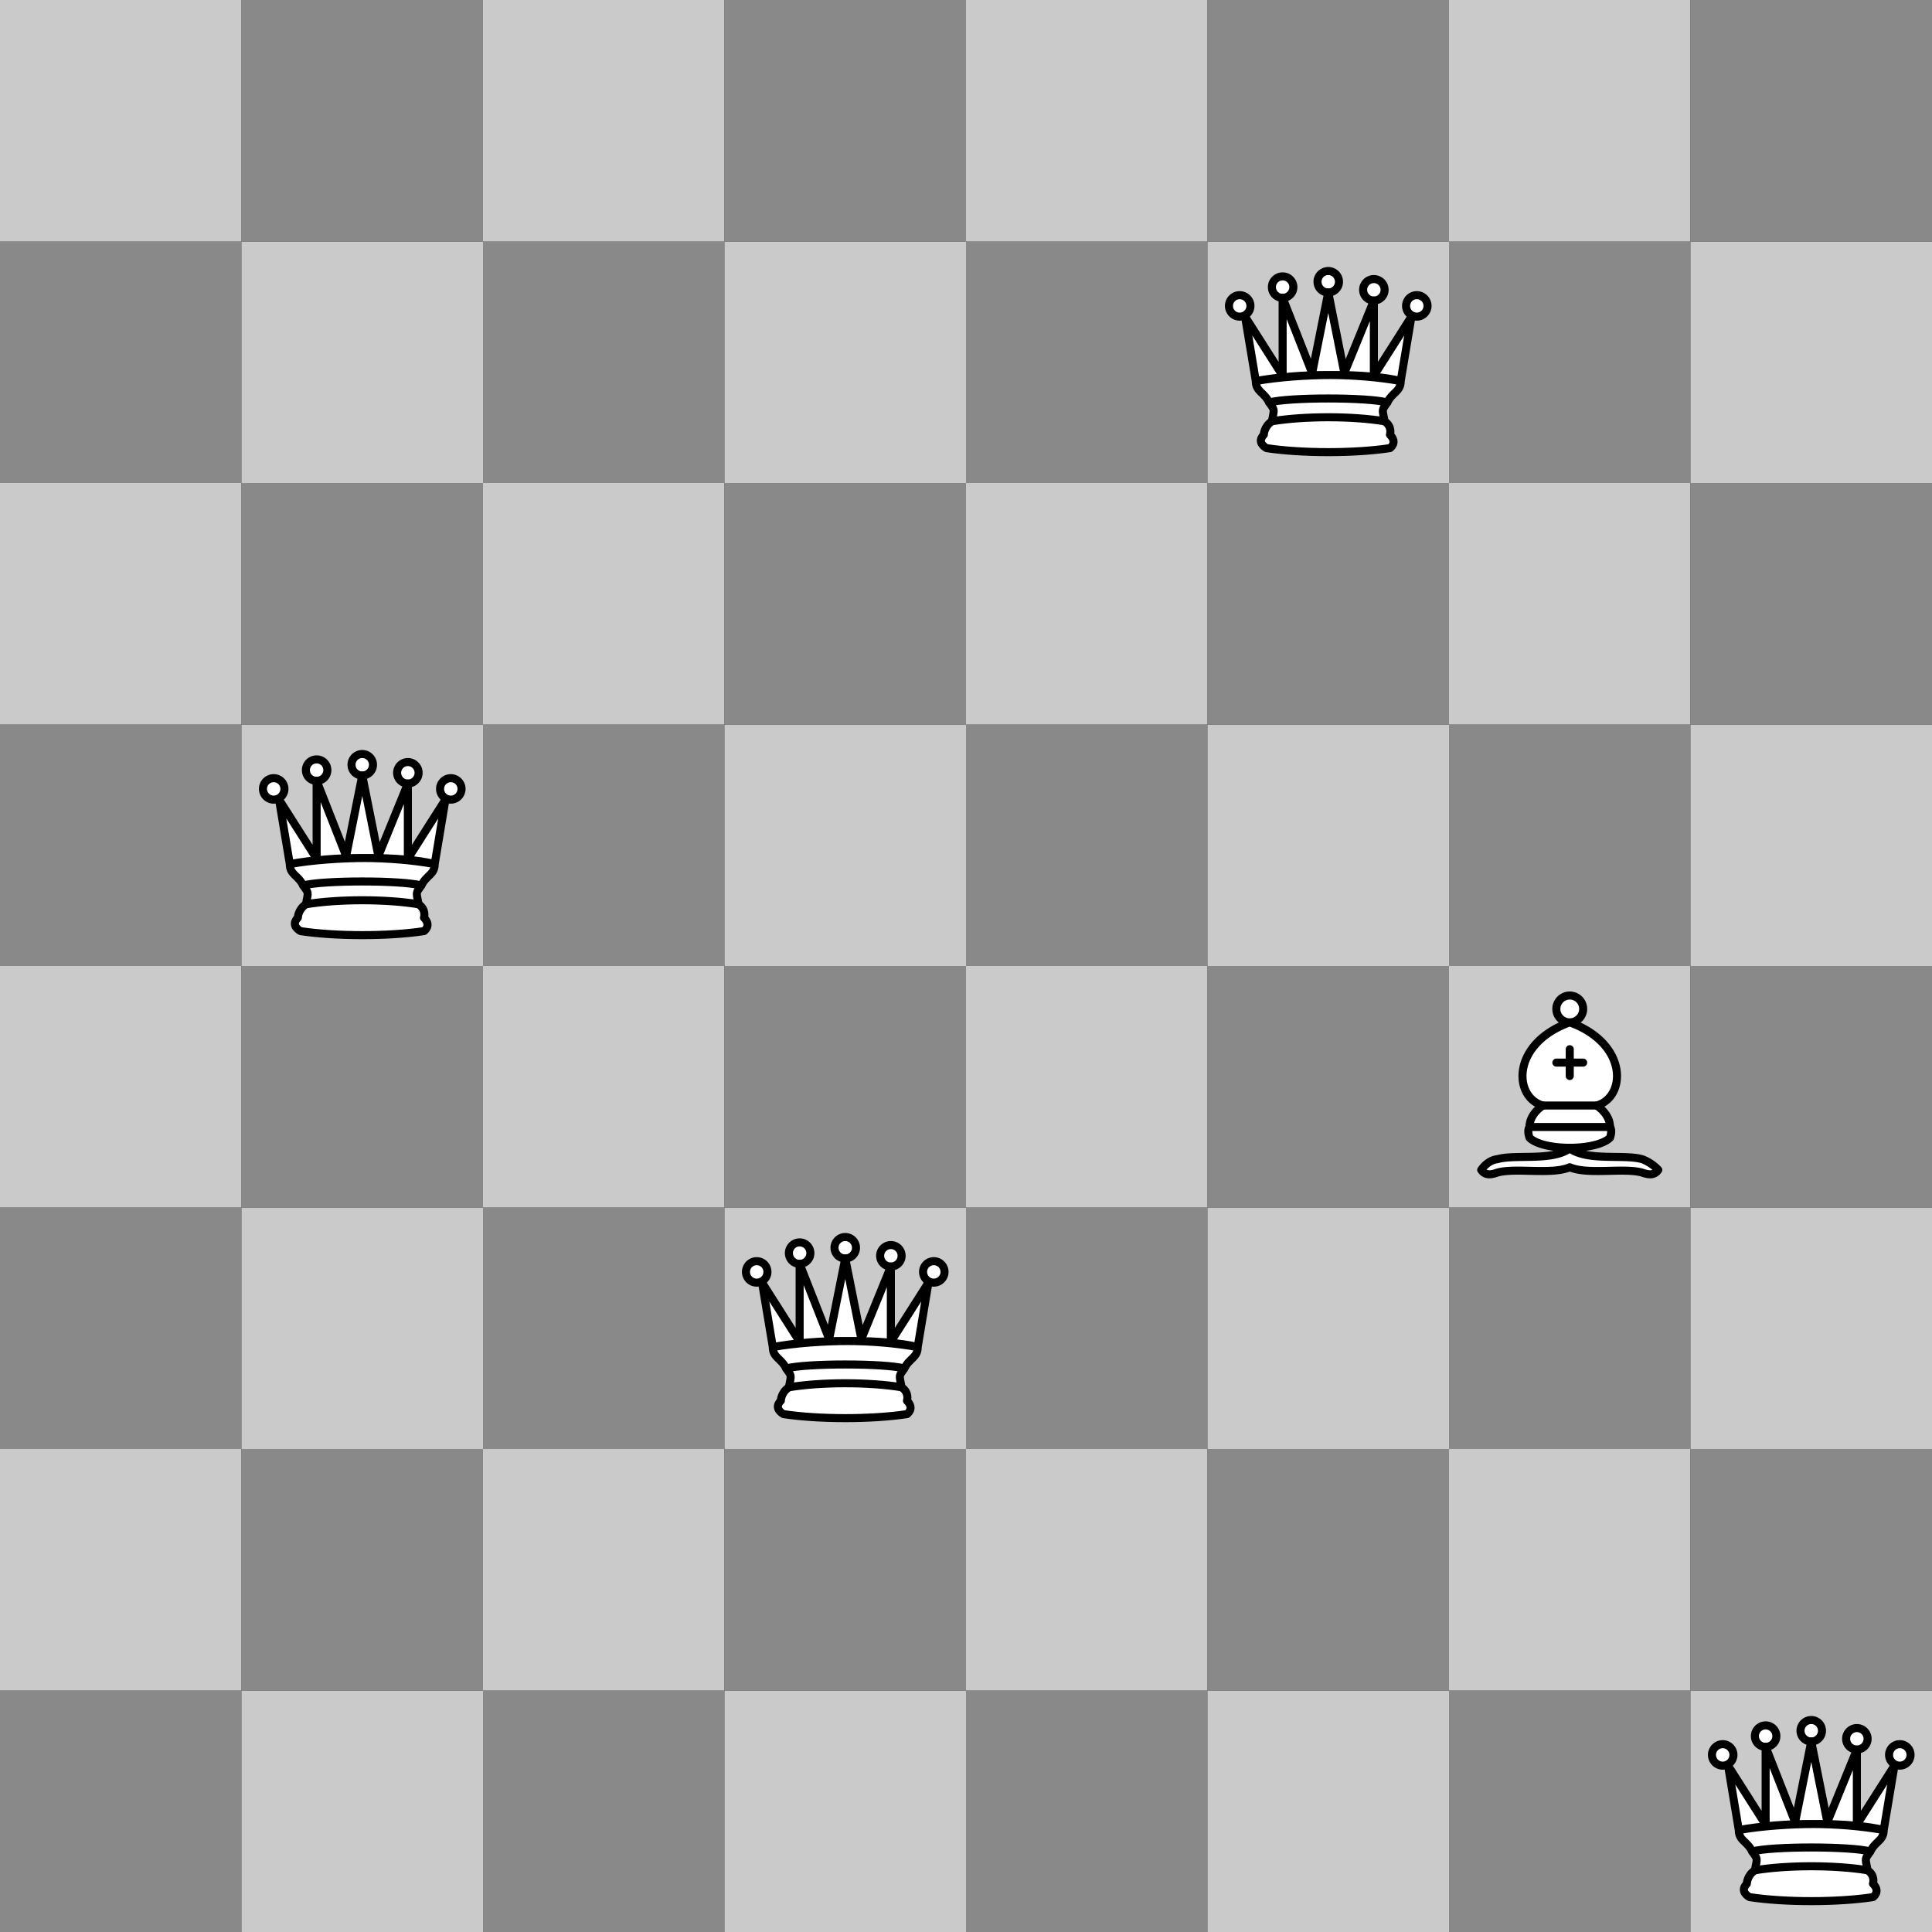 <svg version="1.1" viewBox="0 0 360 360" xmlns="http://www.w3.org/2000/svg" xmlns:xlink="http://www.w3.org/1999/xlink"><rect x="0" y="0" width="360" height="360" fill="#333333" stroke="none"/><style>
.square.light {
fill: #cacaca;
}
.square.dark {
fill: #898989;
}
#xx {
fill: blue;
stroke: red;
}
.square.light.lastmove {
fill: #c3d889;
}
.square.dark.lastmove {
fill: #92b167;
}
.check {
fill: url(#check_gradient);
}
.arrow {
stroke: #ff5858;
fill: blue;
}
.mark {
stroke: #959fff;
fill: blue;
}
</style><defs><g class="white bishop" fill="none" fill-rule="evenodd" id="white-bishop" stroke="#000" stroke-linecap="round" stroke-linejoin="round" stroke-width="1.5"><g fill="#fff" stroke-linecap="butt"><path d="M9 36c3.39-.97 10.11.43 13.5-2 3.39 2.43 10.11 1.03 13.5 2 0 0 1.65.54 3 2-.68.97-1.65.99-3 .5-3.39-.97-10.11.46-13.5-1-3.39 1.46-10.11.03-13.5 1-1.354.49-2.323.47-3-.5 1.354-1.94 3-2 3-2zM15 32c2.5 2.5 12.5 2.5 15 0 .5-1.5 0-2 0-2 0-2.5-2.5-4-2.5-4 5.5-1.5 6-11.5-5-15.5-11 4-10.5 14-5 15.5 0 0-2.5 1.5-2.5 4 0 0-.5.5 0 2zM25 8a2.5 2.5 0 1 1-5 0 2.5 2.5 0 1 1 5 0z" /></g><path d="M17.5 26h10M15 30h15m-7.5-14.5v5M20 18h5" stroke-linejoin="miter" /></g><g class="white queen" fill="#fff" fill-rule="evenodd" id="white-queen" stroke="#000" stroke-linecap="round" stroke-linejoin="round" stroke-width="1.5"><path d="M8 12a2 2 0 1 1-4 0 2 2 0 1 1 4 0zM24.5 7.5a2 2 0 1 1-4 0 2 2 0 1 1 4 0zM41 12a2 2 0 1 1-4 0 2 2 0 1 1 4 0zM16 8.5a2 2 0 1 1-4 0 2 2 0 1 1 4 0zM33 9a2 2 0 1 1-4 0 2 2 0 1 1 4 0z" /><path d="M9 26c8.5-1.5 21-1.5 27 0l2-12-7 11V11l-5.5 13.5-3-15-3 15-5.5-14V25L7 14l2 12zM9 26c0 2 1.5 2 2.5 4 1 1.5 1 1 .5 3.5-1.5 1-1.5 2.5-1.5 2.5-1.5 1.5.5 2.5.5 2.5 6.5 1 16.5 1 23 0 0 0 1.5-1 0-2.5 0 0 .5-1.5-1-2.5-.5-2.5-.5-2 .5-3.5 1-2 2.5-2 2.5-4-8.5-1.5-18.5-1.5-27 0z" stroke-linecap="butt" /><path d="M11.5 30c3.5-1 18.5-1 22 0M12 33.5c6-1 15-1 21 0" fill="none" /></g></defs><rect class="square dark a1" fill="#d18b47" height="45" stroke="none" width="45" x="0" y="315" /><rect class="square light b1" fill="#ffce9e" height="45" stroke="none" width="45" x="45" y="315" /><rect class="square dark c1" fill="#d18b47" height="45" stroke="none" width="45" x="90" y="315" /><rect class="square light d1" fill="#ffce9e" height="45" stroke="none" width="45" x="135" y="315" /><rect class="square dark e1" fill="#d18b47" height="45" stroke="none" width="45" x="180" y="315" /><rect class="square light f1" fill="#ffce9e" height="45" stroke="none" width="45" x="225" y="315" /><rect class="square dark g1" fill="#d18b47" height="45" stroke="none" width="45" x="270" y="315" /><rect class="square light h1" fill="#ffce9e" height="45" stroke="none" width="45" x="315" y="315" /><use transform="translate(315, 315)" xlink:href="#white-queen" /><rect class="square light a2" fill="#ffce9e" height="45" stroke="none" width="45" x="0" y="270" /><rect class="square dark b2" fill="#d18b47" height="45" stroke="none" width="45" x="45" y="270" /><rect class="square light c2" fill="#ffce9e" height="45" stroke="none" width="45" x="90" y="270" /><rect class="square dark d2" fill="#d18b47" height="45" stroke="none" width="45" x="135" y="270" /><rect class="square light e2" fill="#ffce9e" height="45" stroke="none" width="45" x="180" y="270" /><rect class="square dark f2" fill="#d18b47" height="45" stroke="none" width="45" x="225" y="270" /><rect class="square light g2" fill="#ffce9e" height="45" stroke="none" width="45" x="270" y="270" /><rect class="square dark h2" fill="#d18b47" height="45" stroke="none" width="45" x="315" y="270" /><rect class="square dark a3" fill="#d18b47" height="45" stroke="none" width="45" x="0" y="225" /><rect class="square light b3" fill="#ffce9e" height="45" stroke="none" width="45" x="45" y="225" /><rect class="square dark c3" fill="#d18b47" height="45" stroke="none" width="45" x="90" y="225" /><rect class="square light d3" fill="#ffce9e" height="45" stroke="none" width="45" x="135" y="225" /><use transform="translate(135, 225)" xlink:href="#white-queen" /><rect class="square dark e3" fill="#d18b47" height="45" stroke="none" width="45" x="180" y="225" /><rect class="square light f3" fill="#ffce9e" height="45" stroke="none" width="45" x="225" y="225" /><rect class="square dark g3" fill="#d18b47" height="45" stroke="none" width="45" x="270" y="225" /><rect class="square light h3" fill="#ffce9e" height="45" stroke="none" width="45" x="315" y="225" /><rect class="square light a4" fill="#ffce9e" height="45" stroke="none" width="45" x="0" y="180" /><rect class="square dark b4" fill="#d18b47" height="45" stroke="none" width="45" x="45" y="180" /><rect class="square light c4" fill="#ffce9e" height="45" stroke="none" width="45" x="90" y="180" /><rect class="square dark d4" fill="#d18b47" height="45" stroke="none" width="45" x="135" y="180" /><rect class="square light e4" fill="#ffce9e" height="45" stroke="none" width="45" x="180" y="180" /><rect class="square dark f4" fill="#d18b47" height="45" stroke="none" width="45" x="225" y="180" /><rect class="square light g4" fill="#ffce9e" height="45" stroke="none" width="45" x="270" y="180" /><use transform="translate(270, 180)" xlink:href="#white-bishop" /><rect class="square dark h4" fill="#d18b47" height="45" stroke="none" width="45" x="315" y="180" /><rect class="square dark a5" fill="#d18b47" height="45" stroke="none" width="45" x="0" y="135" /><rect class="square light b5" fill="#ffce9e" height="45" stroke="none" width="45" x="45" y="135" /><use transform="translate(45, 135)" xlink:href="#white-queen" /><rect class="square dark c5" fill="#d18b47" height="45" stroke="none" width="45" x="90" y="135" /><rect class="square light d5" fill="#ffce9e" height="45" stroke="none" width="45" x="135" y="135" /><rect class="square dark e5" fill="#d18b47" height="45" stroke="none" width="45" x="180" y="135" /><rect class="square light f5" fill="#ffce9e" height="45" stroke="none" width="45" x="225" y="135" /><rect class="square dark g5" fill="#d18b47" height="45" stroke="none" width="45" x="270" y="135" /><rect class="square light h5" fill="#ffce9e" height="45" stroke="none" width="45" x="315" y="135" /><rect class="square light a6" fill="#ffce9e" height="45" stroke="none" width="45" x="0" y="90" /><rect class="square dark b6" fill="#d18b47" height="45" stroke="none" width="45" x="45" y="90" /><rect class="square light c6" fill="#ffce9e" height="45" stroke="none" width="45" x="90" y="90" /><rect class="square dark d6" fill="#d18b47" height="45" stroke="none" width="45" x="135" y="90" /><rect class="square light e6" fill="#ffce9e" height="45" stroke="none" width="45" x="180" y="90" /><rect class="square dark f6" fill="#d18b47" height="45" stroke="none" width="45" x="225" y="90" /><rect class="square light g6" fill="#ffce9e" height="45" stroke="none" width="45" x="270" y="90" /><rect class="square dark h6" fill="#d18b47" height="45" stroke="none" width="45" x="315" y="90" /><rect class="square dark a7" fill="#d18b47" height="45" stroke="none" width="45" x="0" y="45" /><rect class="square light b7" fill="#ffce9e" height="45" stroke="none" width="45" x="45" y="45" /><rect class="square dark c7" fill="#d18b47" height="45" stroke="none" width="45" x="90" y="45" /><rect class="square light d7" fill="#ffce9e" height="45" stroke="none" width="45" x="135" y="45" /><rect class="square dark e7" fill="#d18b47" height="45" stroke="none" width="45" x="180" y="45" /><rect class="square light f7" fill="#ffce9e" height="45" stroke="none" width="45" x="225" y="45" /><use transform="translate(225, 45)" xlink:href="#white-queen" /><rect class="square dark g7" fill="#d18b47" height="45" stroke="none" width="45" x="270" y="45" /><rect class="square light h7" fill="#ffce9e" height="45" stroke="none" width="45" x="315" y="45" /><rect class="square light a8" fill="#ffce9e" height="45" stroke="none" width="45" x="0" y="0" /><rect class="square dark b8" fill="#d18b47" height="45" stroke="none" width="45" x="45" y="0" /><rect class="square light c8" fill="#ffce9e" height="45" stroke="none" width="45" x="90" y="0" /><rect class="square dark d8" fill="#d18b47" height="45" stroke="none" width="45" x="135" y="0" /><rect class="square light e8" fill="#ffce9e" height="45" stroke="none" width="45" x="180" y="0" /><rect class="square dark f8" fill="#d18b47" height="45" stroke="none" width="45" x="225" y="0" /><rect class="square light g8" fill="#ffce9e" height="45" stroke="none" width="45" x="270" y="0" /><rect class="square dark h8" fill="#d18b47" height="45" stroke="none" width="45" x="315" y="0" /></svg>